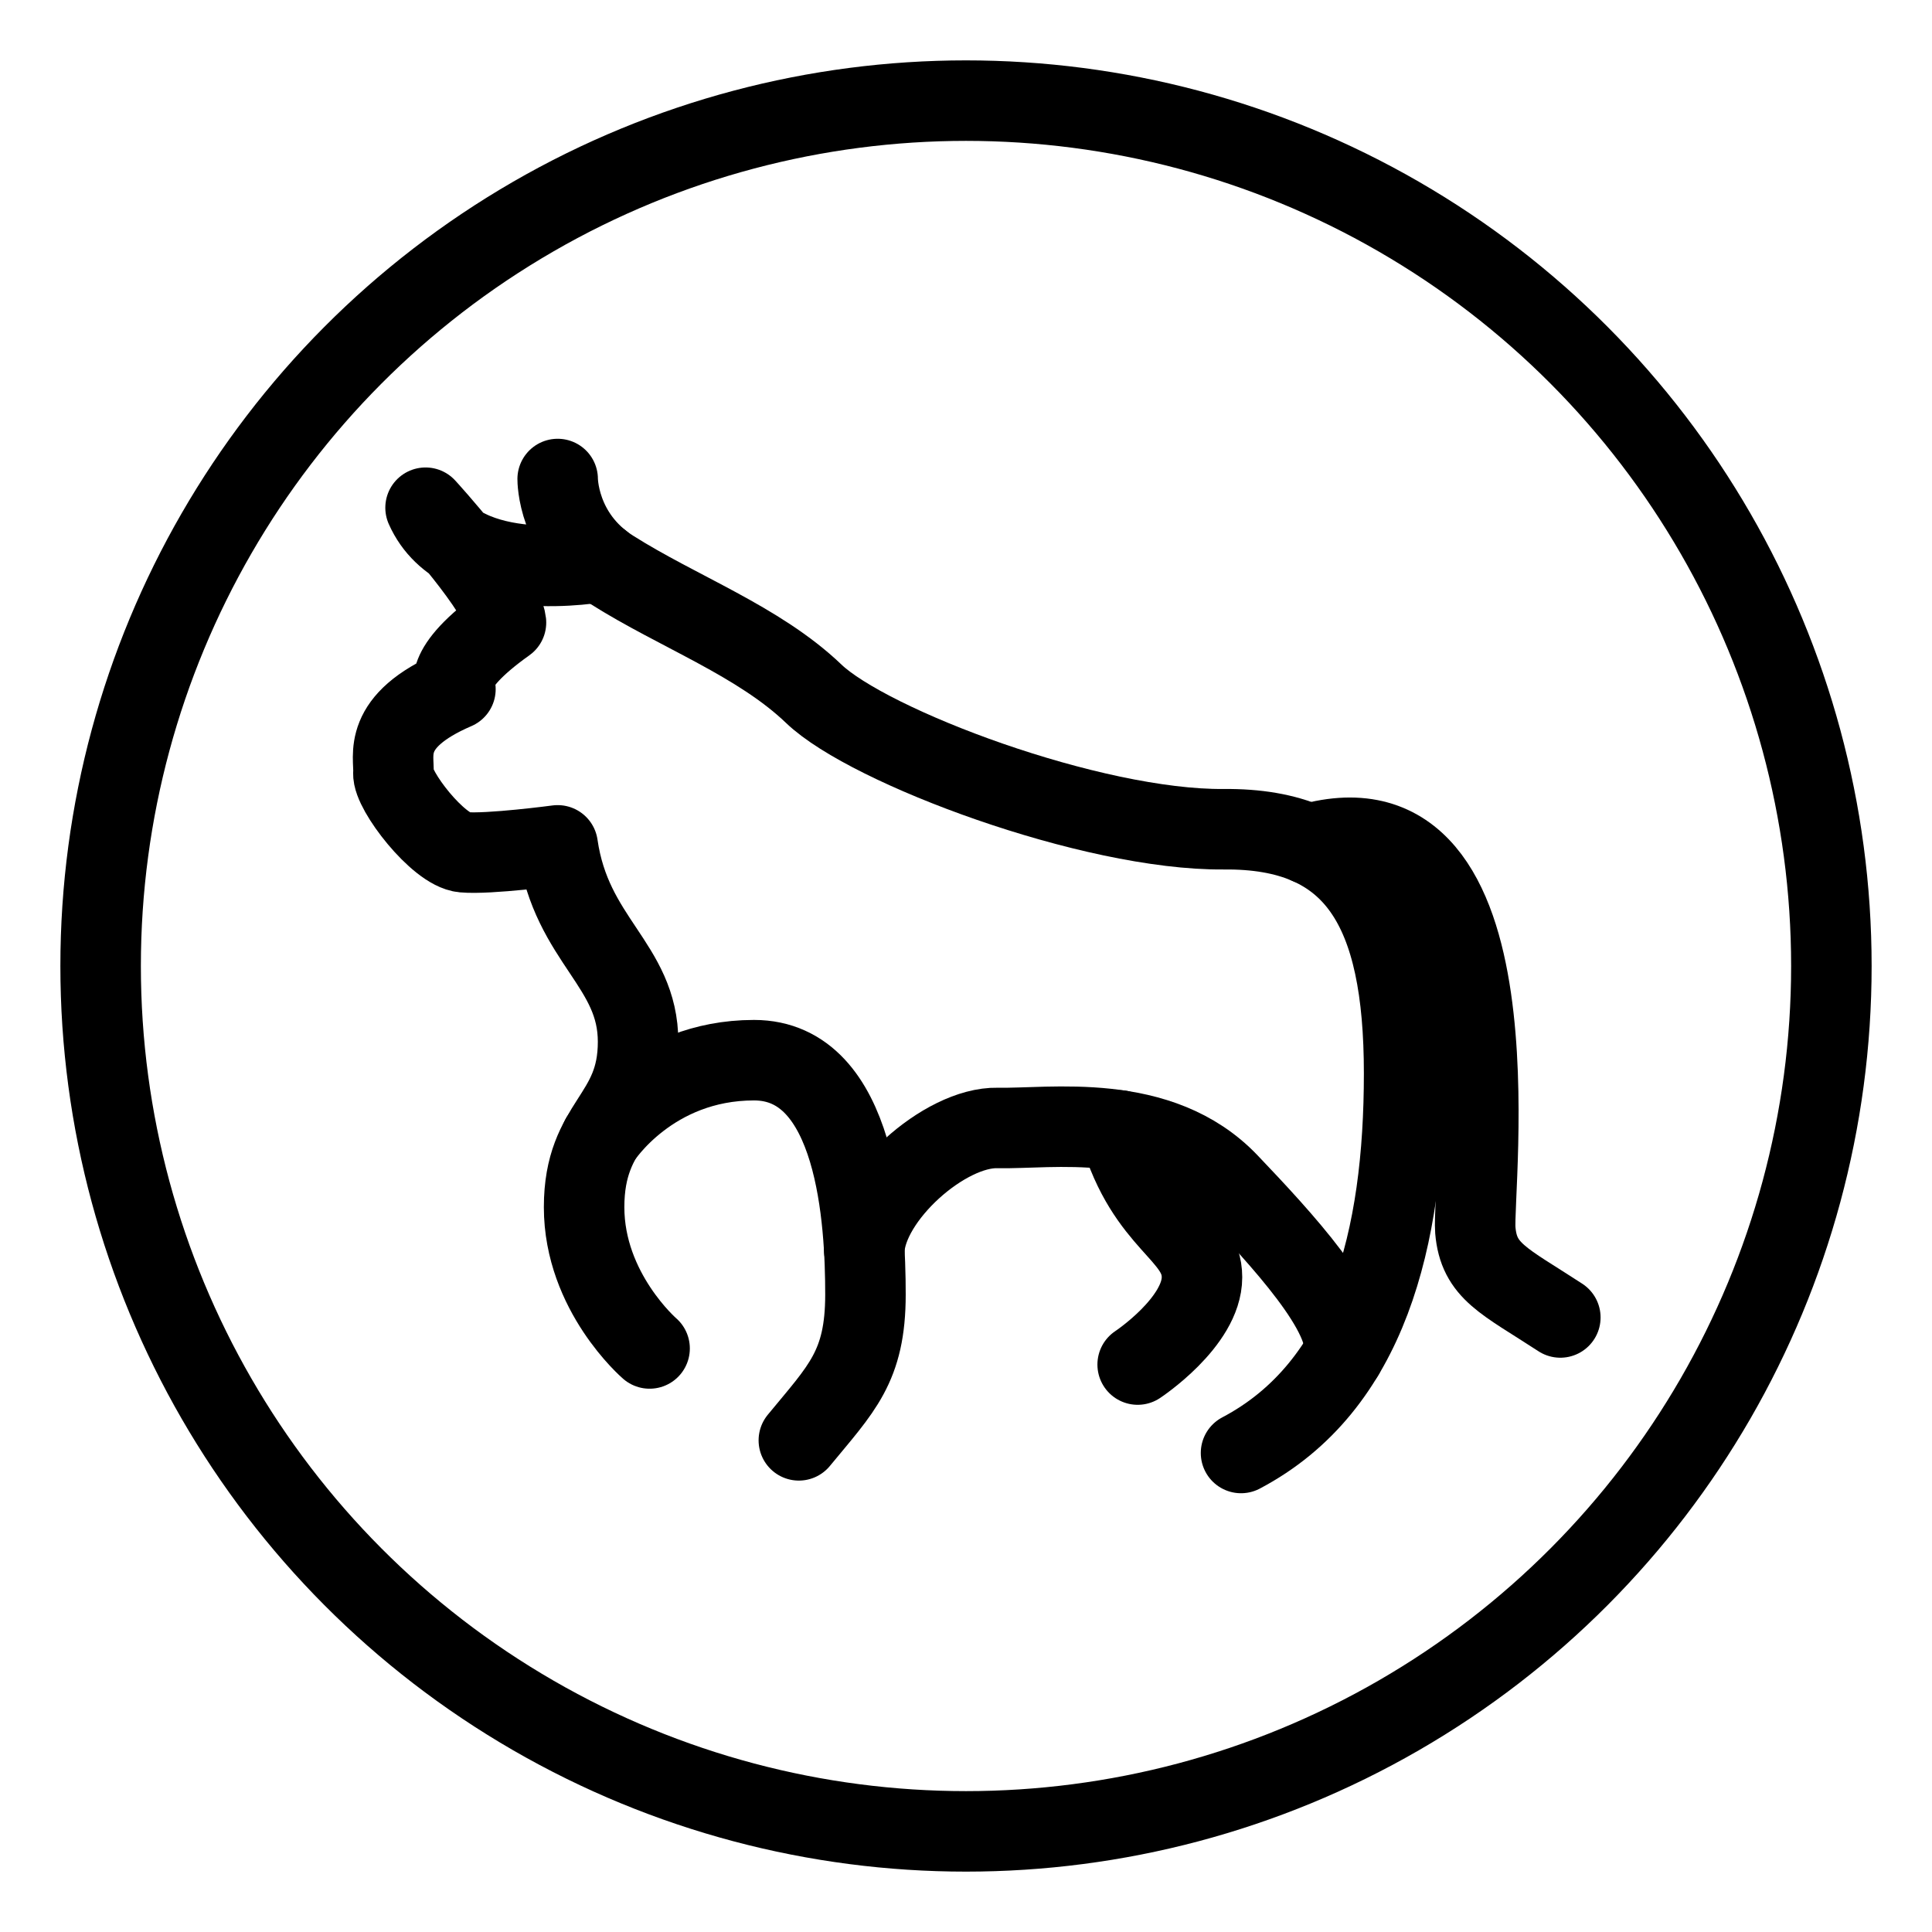 <?xml version="1.0" encoding="UTF-8"?><svg id="a" xmlns="http://www.w3.org/2000/svg" viewBox="0 0 48 48"><defs><style>.b{stroke-width:2px;fill:none;stroke:#000;stroke-linecap:round;stroke-linejoin:round;}</style></defs><path class="b" d="m38.766,32.732c-1.398-.913-2.026-1.141-2.112-2.169s1.189-11.119-4.144-9.592"/><path class="b" d="m30.833,36.099c3.139-1.655,4.052-5.338,4.052-9.432s-1.198-6.095-4.48-6.065-8.817-2.053-10.187-3.365-3.368-2.035-5.022-3.082c-1.353-.856-1.341-2.254-1.341-2.254"/><path class="b" d="m14.919,13.958s-3.462.654-4.346-1.344c0,0,1.912,2.083,1.998,2.853-1.684,1.198-1.256,1.655-1.256,1.655-1.855.799-1.512,1.655-1.541,2.083s1.113,1.912,1.741,1.969,2.34-.171,2.34-.171c.342,2.368,1.998,2.968,1.998,4.88s-1.341,1.998-1.341,4.109,1.627,3.51,1.627,3.51"/><path class="b" d="m19.847,35.785c1.056-1.284,1.655-1.826,1.655-3.624s-.2-5.821-2.768-5.821-3.803,1.939-3.803,1.939"/><path class="b" d="m27.812,28.086c.681,2.335,2.051,2.534,2.051,3.647s-1.598,2.169-1.598,2.169"/><path class="b" d="m33.386,33.653c.215-.978-1.552-2.88-2.866-4.259-1.712-1.798-4.423-1.341-5.736-1.37s-3.255,1.712-3.311,3.039"/><circle class="b" cx="24" cy="24" r="21.5"/></svg>